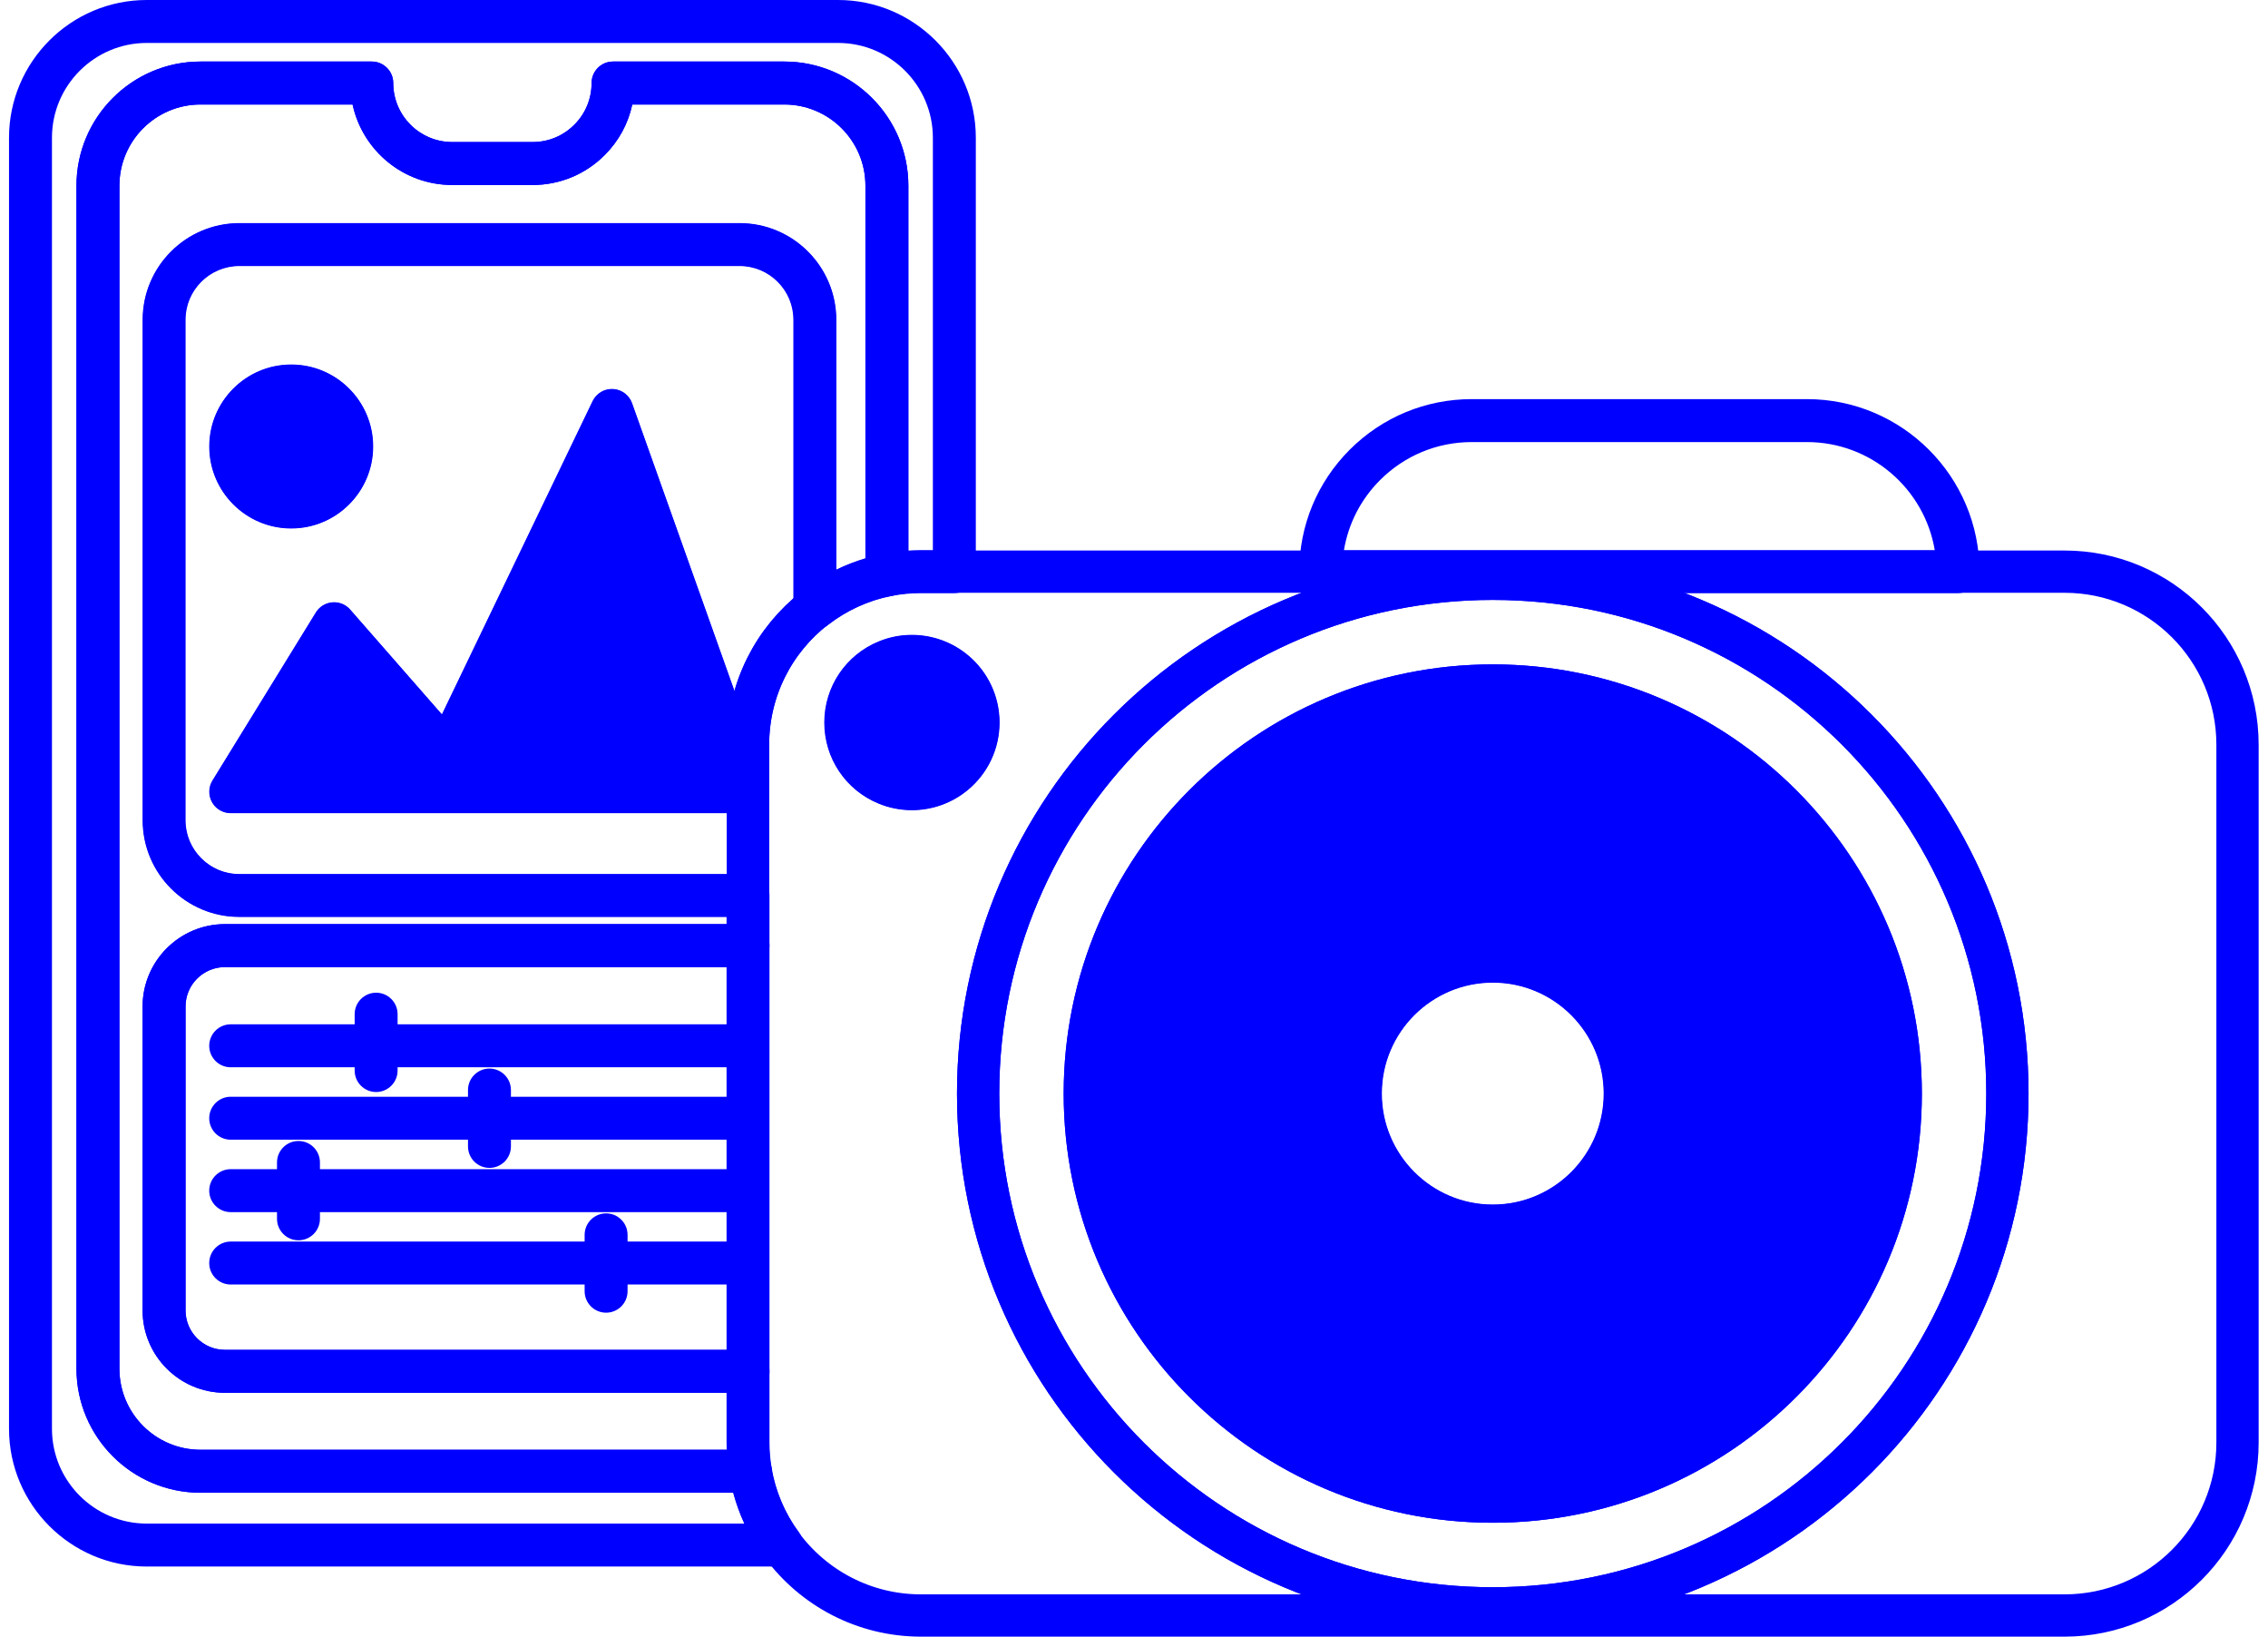 <svg width="176" height="127" viewBox="0 0 176 127" fill="none" xmlns="http://www.w3.org/2000/svg">
<g clip-path="url(#clip0_53_248)">
<path d="M75.904 56.056C75.904 57.641 75.186 59.058 74.058 59.999C73.166 60.745 72.021 61.193 70.767 61.193C70.08 61.193 69.424 61.057 68.824 60.811C66.95 60.047 65.63 58.207 65.63 56.056C65.63 53.906 66.95 52.068 68.824 51.301C69.424 51.055 70.08 50.92 70.767 50.92C72.021 50.92 73.166 51.368 74.058 52.114C75.186 53.055 75.904 54.472 75.904 56.056Z" fill="#0000FF"/>
<path d="M70.767 62.859C69.878 62.859 69.011 62.687 68.191 62.352C65.625 61.306 63.964 58.832 63.964 56.056C63.964 53.28 65.625 50.809 68.194 49.758C69.011 49.422 69.878 49.253 70.767 49.253C72.359 49.253 73.907 49.815 75.127 50.835C76.678 52.129 77.57 54.034 77.57 56.056C77.57 58.079 76.678 59.983 75.125 61.278C73.907 62.298 72.359 62.859 70.767 62.859ZM70.767 52.586C70.313 52.586 69.873 52.673 69.457 52.842C68.145 53.378 67.296 54.639 67.296 56.056C67.296 57.474 68.142 58.735 69.452 59.268C69.873 59.44 70.313 59.527 70.767 59.527C71.59 59.527 72.359 59.248 72.99 58.719C73.784 58.058 74.238 57.087 74.238 56.056C74.238 55.026 73.784 54.054 72.992 53.393C72.359 52.865 71.593 52.586 70.767 52.586Z" fill="#0000FF"/>
<path d="M58.235 115.809H15.559C10.251 115.809 5.934 111.492 5.934 106.184V14.403C5.934 9.095 10.251 4.775 15.559 4.775H28.85C29.77 4.775 30.516 5.521 30.516 6.442C30.516 8.966 32.569 11.02 35.092 11.02H41.333C42.553 11.02 43.704 10.543 44.568 9.676C45.432 8.815 45.908 7.664 45.908 6.442C45.908 5.521 46.654 4.775 47.575 4.775H60.865C66.174 4.775 70.49 9.095 70.49 14.403V44.611C70.49 45.406 69.929 46.09 69.15 46.244C67.381 46.598 65.689 47.374 64.259 48.487C63.757 48.877 63.075 48.948 62.503 48.669C61.931 48.389 61.568 47.808 61.568 47.172V24.815C61.568 22.513 59.694 20.64 57.392 20.64H18.574C16.272 20.64 14.398 22.513 14.398 24.815V63.633C14.398 65.935 16.272 67.809 18.574 67.809H57.395C57.548 67.809 57.702 67.799 57.851 67.783C58.325 67.727 58.797 67.876 59.153 68.193C59.509 68.509 59.712 68.962 59.712 69.439V73.364C59.712 74.284 58.966 75.03 58.046 75.03H17.456C15.77 75.03 14.398 76.401 14.398 78.088V101.667C14.398 103.354 15.77 104.725 17.456 104.725H58.048C58.968 104.725 59.714 105.471 59.714 106.391V111.913C59.714 112.569 59.768 113.228 59.878 113.866C59.96 114.35 59.825 114.845 59.509 115.219C59.194 115.593 58.727 115.811 58.235 115.811V115.809ZM15.559 8.108C12.089 8.108 9.266 10.932 9.266 14.403V106.184C9.266 109.654 12.089 112.476 15.559 112.476H56.392C56.385 112.287 56.382 112.1 56.382 111.91V108.055H17.456C13.932 108.055 11.066 105.189 11.066 101.665V78.085C11.066 74.561 13.932 71.695 17.456 71.695H56.382V71.141H18.574C14.434 71.141 11.066 67.773 11.066 63.633V24.815C11.066 20.675 14.434 17.307 18.574 17.307H57.395C61.534 17.307 64.902 20.675 64.902 24.815V44.188C65.63 43.835 66.384 43.542 67.158 43.312V14.403C67.158 10.932 64.336 8.108 60.865 8.108H49.066C48.751 9.587 48.018 10.943 46.923 12.035C45.429 13.529 43.443 14.352 41.333 14.352H35.092C31.303 14.352 28.127 11.673 27.361 8.108H15.559Z" fill="#0000FF"/>
<path d="M60.663 121.535H11.389C5.496 121.535 0.7 116.739 0.7 110.846V10.689C0.7 4.796 5.496 0 11.389 0H65.036C70.929 0 75.725 4.796 75.725 10.689V44.35C75.725 45.27 74.979 46.016 74.058 46.016H71.472C70.69 46.016 69.908 46.093 69.152 46.244C68.663 46.341 68.155 46.216 67.768 45.898C67.381 45.583 67.158 45.108 67.158 44.609V14.403C67.158 10.932 64.336 8.108 60.865 8.108H49.066C48.751 9.587 48.018 10.943 46.923 12.035C45.429 13.529 43.443 14.352 41.333 14.352H35.092C31.303 14.352 28.127 11.673 27.361 8.108H15.559C12.089 8.108 9.266 10.932 9.266 14.403V106.184C9.266 109.654 12.089 112.476 15.559 112.476H58.235C59.05 112.476 59.745 113.066 59.878 113.868C60.178 115.673 60.914 117.406 62.003 118.88C62.377 119.385 62.434 120.059 62.152 120.62C61.867 121.181 61.293 121.535 60.665 121.535H60.663ZM11.389 3.332C7.331 3.332 4.032 6.634 4.032 10.689V110.846C4.032 114.904 7.334 118.203 11.389 118.203H57.756C57.402 117.431 57.112 116.629 56.892 115.809H15.559C10.251 115.809 5.934 111.492 5.934 106.184V14.403C5.934 9.095 10.251 4.775 15.559 4.775H28.85C29.77 4.775 30.516 5.521 30.516 6.442C30.516 8.966 32.569 11.02 35.092 11.02H41.333C42.553 11.02 43.704 10.543 44.568 9.676C45.432 8.815 45.908 7.664 45.908 6.442C45.908 5.521 46.654 4.775 47.575 4.775H60.865C66.174 4.775 70.49 9.095 70.49 14.403V42.714C70.816 42.694 71.144 42.684 71.472 42.684H72.392V10.689C72.392 6.631 69.091 3.332 65.036 3.332H11.389Z" fill="#0000FF"/>
<path d="M151.946 46.016H102.49C101.57 46.016 100.824 45.27 100.824 44.35C100.824 40.777 102.216 37.416 104.743 34.886C107.276 32.356 110.639 30.965 114.212 30.965H140.224C147.606 30.965 153.612 36.97 153.612 44.35C153.612 45.27 152.866 46.016 151.946 46.016ZM104.292 42.684H150.141C149.344 37.931 145.202 34.297 140.224 34.297H114.212C111.528 34.297 109.001 35.343 107.099 37.242C105.599 38.741 104.633 40.633 104.292 42.684Z" fill="#0000FF"/>
<path d="M57.395 18.973H18.574C15.349 18.973 12.732 21.588 12.732 24.815V63.633C12.732 66.861 15.349 69.475 18.574 69.475H57.395C57.615 69.475 57.833 69.462 58.048 69.437V57.774C58.048 53.465 60.078 49.63 63.236 47.175V24.815C63.236 21.588 60.619 18.973 57.395 18.973ZM22.598 29.944C25.192 29.944 27.294 32.046 27.294 34.64C27.294 37.234 25.192 39.336 22.598 39.336C20.004 39.336 17.902 37.234 17.902 34.64C17.902 32.046 20.004 29.944 22.598 29.944ZM17.902 61.424L25.925 48.387L34.699 58.414L47.485 31.841L58.015 61.424H17.902Z" stroke="#0000FF" stroke-width="3.28" stroke-linecap="round" stroke-linejoin="round"/>
<path d="M58.048 108.055H17.456C13.932 108.055 11.066 105.189 11.066 101.665V78.085C11.066 74.561 13.932 71.695 17.456 71.695H58.048C58.968 71.695 59.714 72.441 59.714 73.361V106.389C59.714 107.309 58.968 108.055 58.048 108.055ZM17.456 75.027C15.77 75.027 14.398 76.398 14.398 78.085V101.665C14.398 103.351 15.77 104.723 17.456 104.723H56.382V75.027H17.456Z" fill="#0000FF"/>
<path d="M56.528 82.802H17.902C16.982 82.802 16.236 82.056 16.236 81.135C16.236 80.215 16.982 79.469 17.902 79.469H56.528C57.448 79.469 58.194 80.215 58.194 81.135C58.194 82.056 57.448 82.802 56.528 82.802Z" fill="#0000FF"/>
<path d="M56.528 88.42H17.902C16.982 88.42 16.236 87.674 16.236 86.754C16.236 85.834 16.982 85.088 17.902 85.088H56.528C57.448 85.088 58.194 85.834 58.194 86.754C58.194 87.674 57.448 88.42 56.528 88.42Z" fill="#0000FF"/>
<path d="M56.528 94.039H17.902C16.982 94.039 16.236 93.293 16.236 92.373C16.236 91.453 16.982 90.707 17.902 90.707H56.528C57.448 90.707 58.194 91.453 58.194 92.373C58.194 93.293 57.448 94.039 56.528 94.039Z" fill="#0000FF"/>
<path d="M56.528 99.655H17.902C16.982 99.655 16.236 98.909 16.236 97.989C16.236 97.069 16.982 96.323 17.902 96.323H56.528C57.448 96.323 58.194 97.069 58.194 97.989C58.194 98.909 57.448 99.655 56.528 99.655Z" fill="#0000FF"/>
<path d="M29.188 84.721C28.268 84.721 27.522 83.975 27.522 83.055V78.682C27.522 77.762 28.268 77.016 29.188 77.016C30.108 77.016 30.854 77.762 30.854 78.682V83.055C30.854 83.975 30.108 84.721 29.188 84.721Z" fill="#0000FF"/>
<path d="M37.983 90.607C37.063 90.607 36.317 89.861 36.317 88.941V84.568C36.317 83.647 37.063 82.901 37.983 82.901C38.903 82.901 39.649 83.647 39.649 84.568V88.941C39.649 89.861 38.903 90.607 37.983 90.607Z" fill="#0000FF"/>
<path d="M23.162 96.225C22.242 96.225 21.496 95.479 21.496 94.559V90.186C21.496 89.266 22.242 88.52 23.162 88.52C24.082 88.52 24.828 89.266 24.828 90.186V94.559C24.828 95.479 24.082 96.225 23.162 96.225Z" fill="#0000FF"/>
<path d="M47.034 101.841C46.114 101.841 45.368 101.096 45.368 100.175V95.802C45.368 94.882 46.114 94.136 47.034 94.136C47.954 94.136 48.7 94.882 48.7 95.802V100.175C48.7 101.096 47.954 101.841 47.034 101.841Z" fill="#0000FF"/>
<path d="M58.015 61.424H17.902L25.925 48.387L34.699 58.414L47.485 31.841L58.015 61.424Z" fill="#0000FF"/>
<path d="M58.015 63.09H17.902C17.3 63.09 16.741 62.764 16.449 62.236C16.154 61.708 16.167 61.065 16.485 60.55L24.508 47.513C24.785 47.062 25.261 46.77 25.787 46.726C26.312 46.682 26.833 46.89 27.179 47.29L34.292 55.418L45.983 31.118C46.275 30.513 46.903 30.139 47.572 30.177C48.244 30.213 48.828 30.649 49.054 31.282L59.584 60.865C59.766 61.375 59.689 61.941 59.376 62.385C59.063 62.828 58.556 63.09 58.015 63.09ZM35.686 59.758H55.654L47.254 36.163L36.201 59.137C36.081 59.386 35.901 59.599 35.686 59.758ZM20.886 59.758H33.715C33.618 59.686 33.528 59.604 33.448 59.511L26.164 51.186L20.888 59.758H20.886Z" fill="#0000FF"/>
<path d="M27.294 34.64C27.294 37.234 25.192 39.336 22.598 39.336C20.004 39.336 17.902 37.234 17.902 34.64C17.902 32.046 20.004 29.944 22.598 29.944C25.192 29.944 27.294 32.046 27.294 34.64Z" fill="#0000FF"/>
<path d="M22.598 41.002C19.089 41.002 16.236 38.149 16.236 34.64C16.236 31.131 19.089 28.278 22.598 28.278C26.107 28.278 28.96 31.131 28.96 34.64C28.96 38.149 26.107 41.002 22.598 41.002ZM22.598 31.61C20.927 31.61 19.568 32.969 19.568 34.64C19.568 36.311 20.927 37.67 22.598 37.67C24.269 37.67 25.628 36.311 25.628 34.64C25.628 32.969 24.269 31.61 22.598 31.61Z" fill="#0000FF"/>
<path d="M160.21 44.35H71.472C70.565 44.35 69.68 44.44 68.824 44.611C66.748 45.027 64.846 45.921 63.236 47.175C60.078 49.63 58.048 53.465 58.048 57.774V111.91C58.048 112.671 58.112 113.417 58.235 114.143C58.589 116.263 59.437 118.211 60.663 119.869C63.108 123.183 67.037 125.334 71.472 125.334H160.21C167.623 125.334 173.634 119.323 173.634 111.91V57.774C173.634 50.361 167.623 44.35 160.21 44.35ZM74.058 59.999C73.166 60.745 72.021 61.193 70.767 61.193C70.08 61.193 69.424 61.057 68.824 60.811C66.95 60.047 65.63 58.207 65.63 56.056C65.63 53.906 66.95 52.068 68.824 51.301C69.424 51.055 70.08 50.919 70.767 50.919C72.021 50.919 73.166 51.368 74.058 52.114C75.186 53.055 75.904 54.472 75.904 56.056C75.904 57.64 75.186 59.058 74.058 59.999ZM115.842 124.78C93.785 124.78 75.904 106.899 75.904 84.842C75.904 62.785 93.785 44.904 115.842 44.904C137.899 44.904 155.778 62.785 155.778 84.842C155.778 106.899 137.899 124.78 115.842 124.78Z" stroke="#0000FF" stroke-width="3.28" stroke-linecap="round" stroke-linejoin="round"/>
<path d="M115.842 44.903C93.785 44.903 75.904 62.785 75.904 84.842C75.904 106.899 93.785 124.78 115.842 124.78C137.899 124.78 155.778 106.899 155.778 84.842C155.778 62.785 137.899 44.903 115.842 44.903ZM115.842 116.498C98.358 116.498 84.183 102.326 84.183 84.842C84.183 67.358 98.358 53.185 115.842 53.185C133.326 53.185 147.499 67.358 147.499 84.842C147.499 102.326 133.326 116.498 115.842 116.498Z" stroke="#0000FF" stroke-width="3.28" stroke-linecap="round" stroke-linejoin="round"/>
<path d="M115.842 53.185C98.358 53.185 84.183 67.358 84.183 84.842C84.183 102.326 98.358 116.498 115.842 116.498C133.326 116.498 147.499 102.326 147.499 84.842C147.499 67.358 133.326 53.185 115.842 53.185ZM115.842 95.115C110.167 95.115 105.569 90.514 105.569 84.842C105.569 79.169 110.167 74.571 115.842 74.571C121.517 74.571 126.113 79.169 126.113 84.842C126.113 90.514 121.515 95.115 115.842 95.115Z" fill="#0000FF" stroke="#0000FF" stroke-width="3.28" stroke-linecap="round" stroke-linejoin="round"/>
<path d="M115.842 96.782C109.26 96.782 103.903 91.424 103.903 84.842C103.903 78.26 109.26 72.905 115.842 72.905C122.425 72.905 127.779 78.26 127.779 84.842C127.779 91.424 122.425 96.782 115.842 96.782ZM115.842 76.237C111.095 76.237 107.235 80.097 107.235 84.842C107.235 89.587 111.095 93.449 115.842 93.449C120.589 93.449 124.447 89.589 124.447 84.842C124.447 80.095 120.587 76.237 115.842 76.237Z" fill="#0000FF"/>
</g>
<defs>
<clipPath id="clip0_53_248">
<rect width="174.6" height="127" fill="white" transform="translate(0.7)"/>
</clipPath>
</defs>
</svg>
